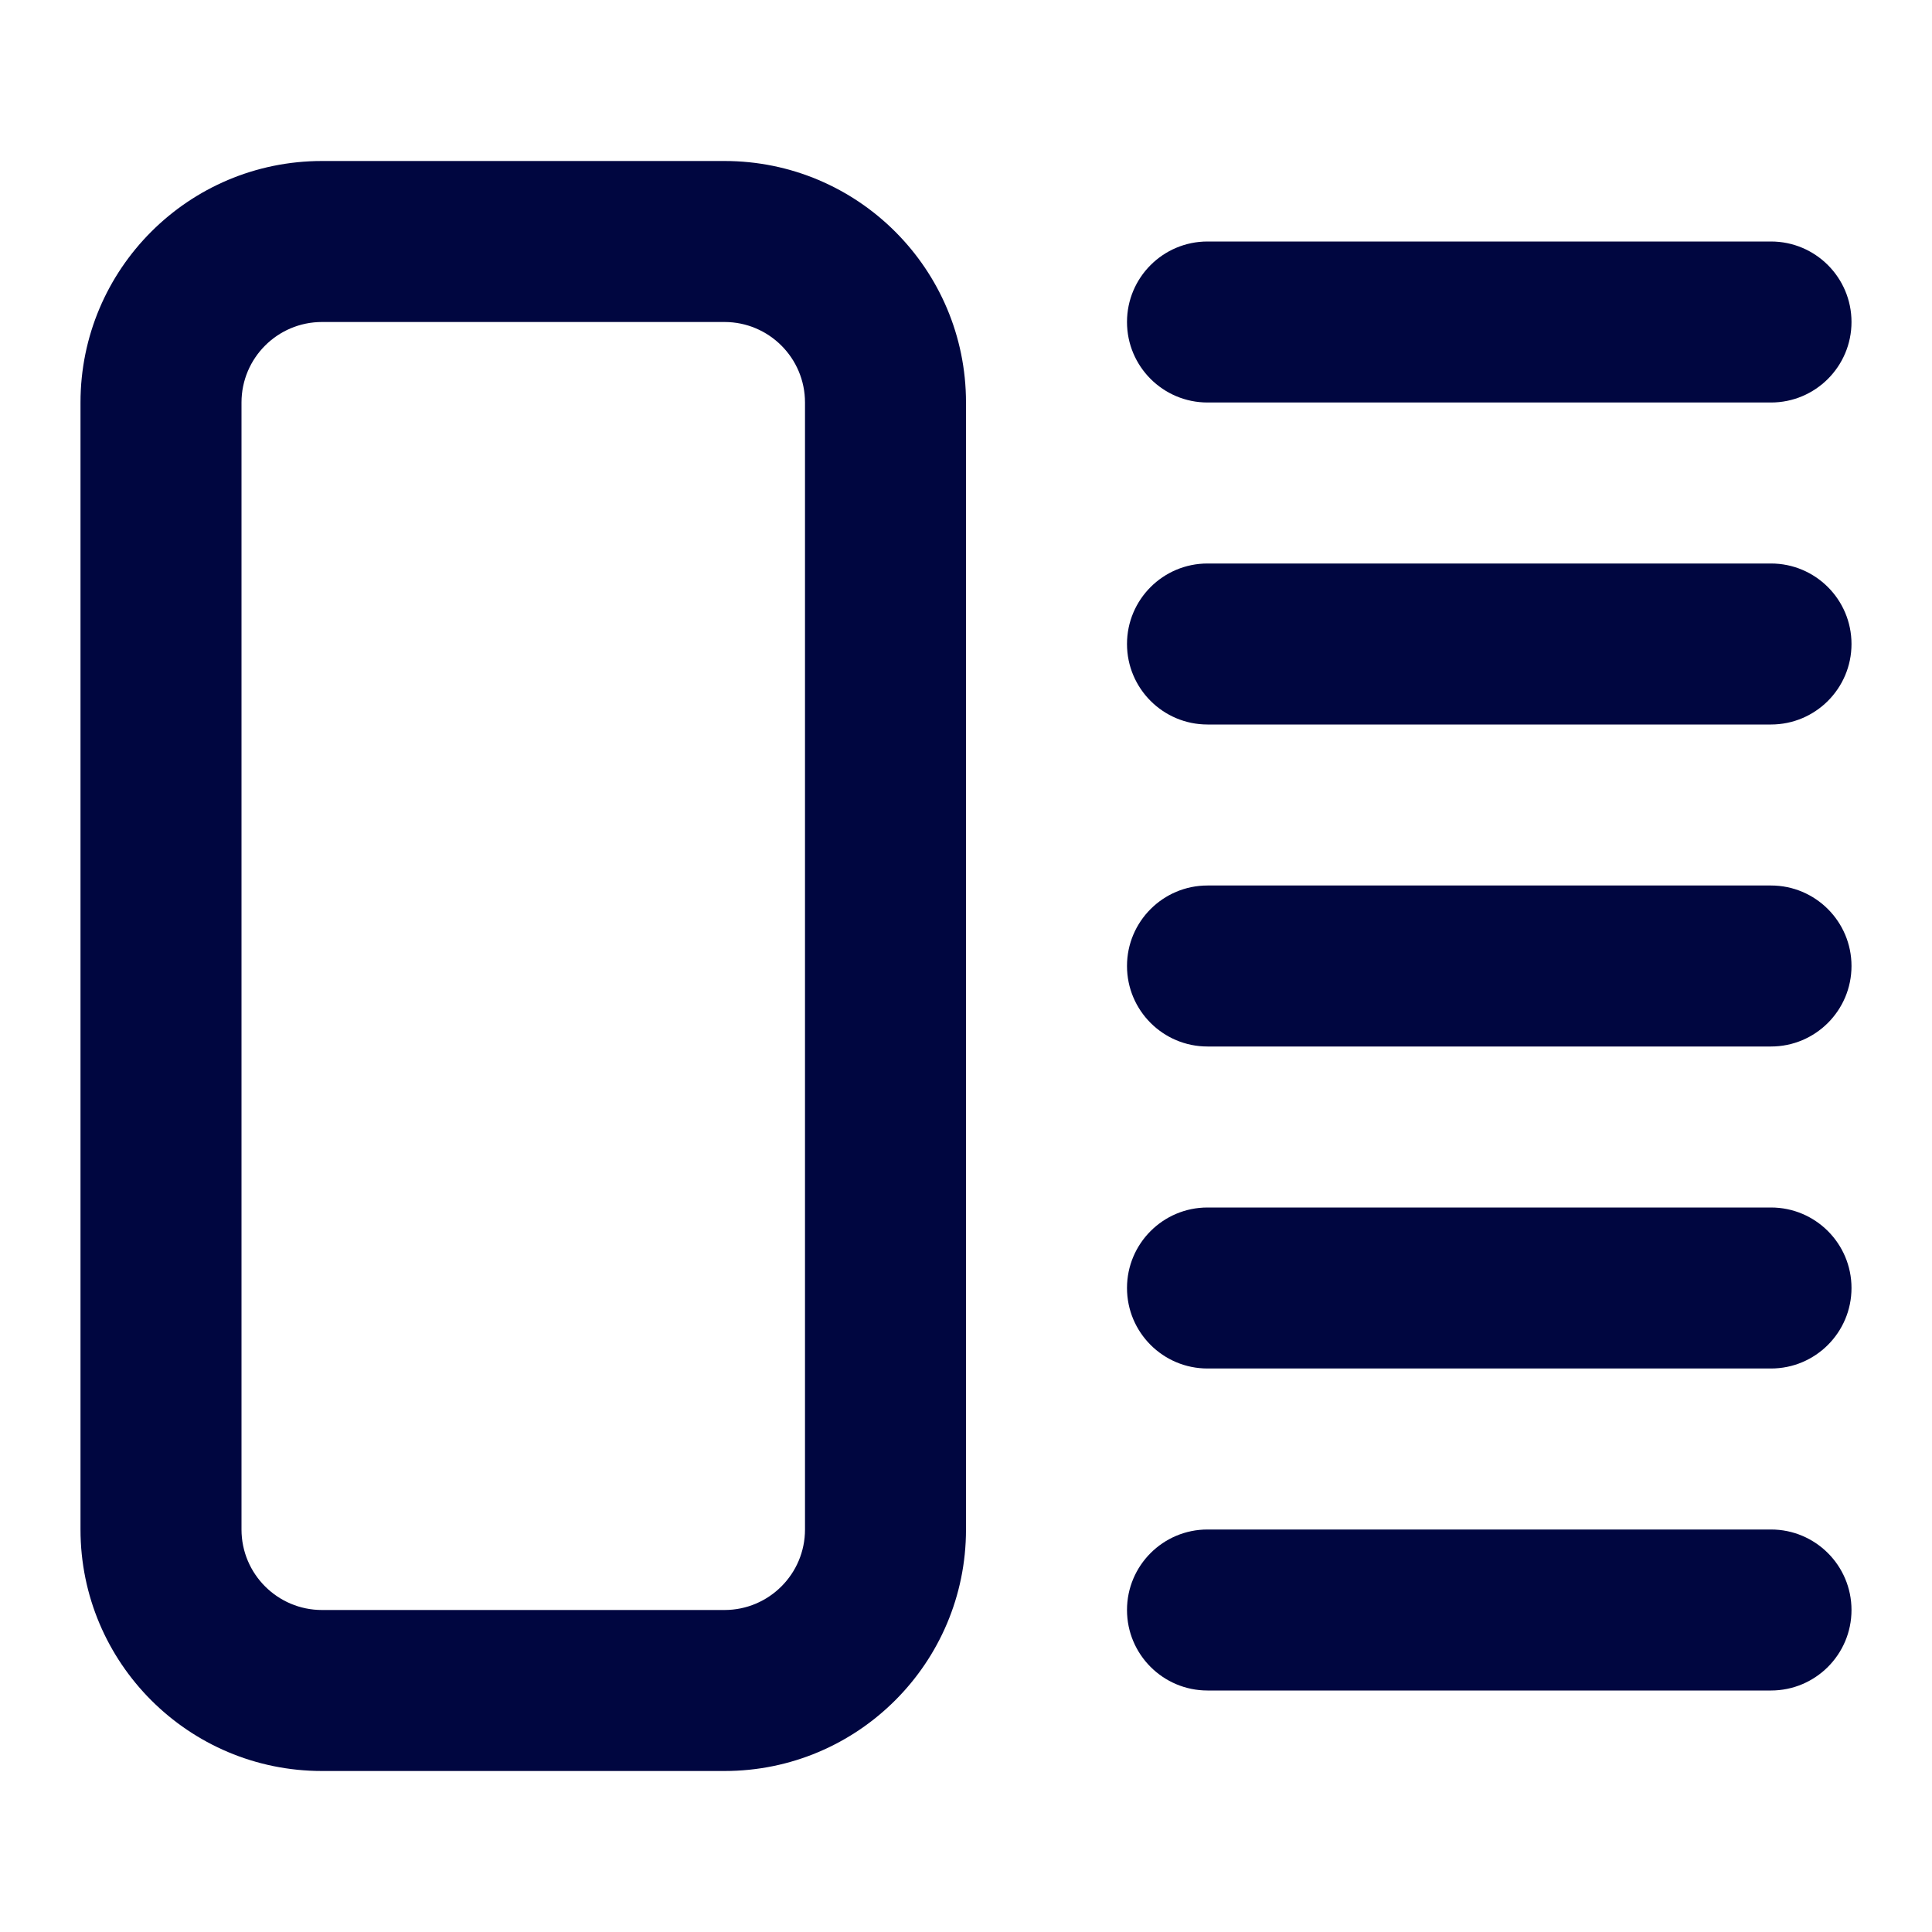 <svg width="24" height="24" viewBox="0 0 24 24" fill="none" xmlns="http://www.w3.org/2000/svg">
<path fill-rule="evenodd" clip-rule="evenodd" d="M4 2C2.343 2 1 3.343 1 5V19C1 20.657 2.343 22 4 22H9C10.657 22 12 20.657 12 19V5C12 3.343 10.657 2 9 2H4ZM3 5C3 4.448 3.448 4 4 4H9C9.552 4 10 4.448 10 5V19C10 19.552 9.552 20 9 20H4C3.448 20 3 19.552 3 19V5Z" fill="#000640"/>
<path d="M15 3C14.448 3 14 3.448 14 4C14 4.552 14.448 5 15 5H22C22.552 5 23 4.552 23 4C23 3.448 22.552 3 22 3H15Z" fill="#000640"/>
<path d="M14 8C14 7.448 14.448 7 15 7H22C22.552 7 23 7.448 23 8C23 8.552 22.552 9 22 9H15C14.448 9 14 8.552 14 8Z" fill="#000640"/>
<path d="M15 11C14.448 11 14 11.448 14 12C14 12.552 14.448 13 15 13H22C22.552 13 23 12.552 23 12C23 11.448 22.552 11 22 11H15Z" fill="#000640"/>
<path d="M14 16C14 15.448 14.448 15 15 15H22C22.552 15 23 15.448 23 16C23 16.552 22.552 17 22 17H15C14.448 17 14 16.552 14 16Z" fill="#000640"/>
<path d="M15 19C14.448 19 14 19.448 14 20C14 20.552 14.448 21 15 21H22C22.552 21 23 20.552 23 20C23 19.448 22.552 19 22 19H15Z" fill="#000640"/>
</svg>
